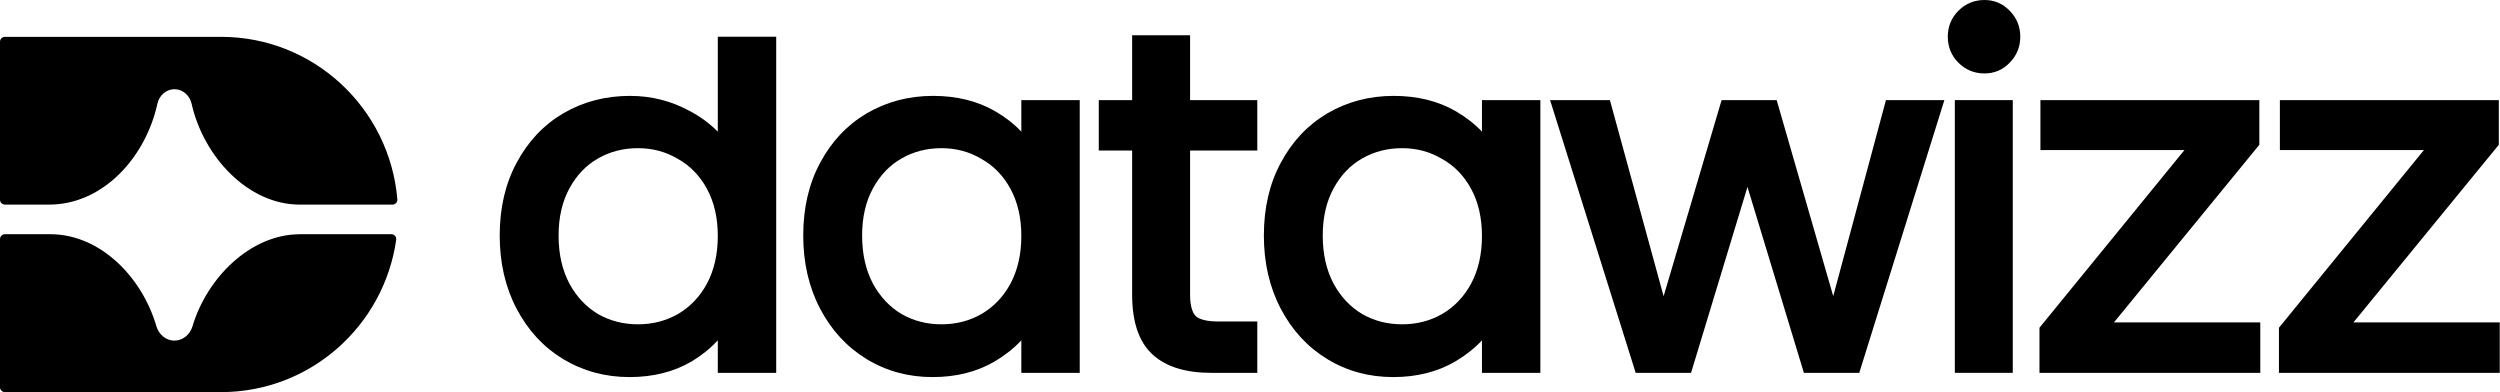 <svg width="950" height="149" viewBox="0 0 950 149" fill="none" xmlns="http://www.w3.org/2000/svg">
<path d="M744.217 4.059C746.913 1.362 750.271 0 754.112 0C757.859 0 761.11 1.382 763.68 4.088C766.357 6.779 767.709 10.127 767.709 13.954C767.709 17.782 766.357 21.129 763.68 23.82C761.11 26.527 757.859 27.909 754.112 27.909C750.271 27.909 746.913 26.546 744.217 23.85C741.52 21.154 740.158 17.796 740.158 13.954C740.158 10.113 741.52 6.755 744.217 4.059Z" fill="black"/>
<path d="M742.837 38.043H764.852V141.68H742.837V38.043Z" fill="black"/>
<path d="M866.357 38.043H949.547V55.015L894.29 122.523H949.904V141.68H866V124.532L921.09 57.021H866.357V38.043Z" fill="black"/>
<path d="M858.55 38.043H775.36V57.021H830.092L775.003 124.532V141.68H858.907V122.523H803.293L858.55 55.015V38.043Z" fill="black"/>
<path d="M611.762 38.043H589.031L621.559 141.68H642.6L664.039 71.027L685.479 141.68H706.523L738.862 38.043H716.663L696.627 112.532L675.137 38.043H654.207L632.174 112.564L611.762 38.043Z" fill="black"/>
<path fill-rule="evenodd" clip-rule="evenodd" d="M504.382 43.079C511.99 38.641 520.413 36.436 529.588 36.436C538.584 36.436 546.545 38.376 553.368 42.366C557.139 44.572 560.405 47.121 563.143 50.02V38.043H585.336V141.68H563.143V129.336C560.311 132.366 556.93 135.034 553.025 137.349L553.011 137.357C546.194 141.344 538.294 143.288 529.41 143.288C520.219 143.288 511.836 141.014 504.333 136.436C496.834 131.861 490.946 125.446 486.671 117.273C482.38 109.07 480.27 99.79 480.27 89.504C480.27 79.112 482.375 69.878 486.683 61.891C490.965 53.834 496.86 47.541 504.364 43.09L504.373 43.084L504.382 43.079ZM532.803 56.307C527.204 56.307 522.164 57.618 517.622 60.214C513.124 62.784 509.5 66.543 506.757 71.591C504.049 76.574 502.642 82.514 502.642 89.504C502.642 96.615 504.05 102.68 506.764 107.787C509.506 112.829 513.134 116.653 517.644 119.344C522.18 121.93 527.213 123.238 532.803 123.238C538.399 123.238 543.436 121.928 547.975 119.336C552.607 116.641 556.286 112.816 559.022 107.785C561.739 102.672 563.143 96.666 563.143 89.683C563.143 82.693 561.736 76.753 559.028 71.769C556.294 66.739 552.623 62.982 548.01 60.407L547.975 60.387L547.94 60.367C543.405 57.667 538.381 56.307 532.803 56.307Z" fill="black"/>
<path d="M452.229 13.396H430.215V38.043H417.534V57.2H430.215V112.009C430.215 121.903 432.555 129.716 437.931 134.667C443.191 139.512 450.806 141.68 460.243 141.68H477.77V122.166H462.922C458.166 122.166 455.603 121.237 454.391 120.121C453.186 118.891 452.229 116.449 452.229 112.009V57.2H477.77V38.043H452.229V13.396Z" fill="black"/>
<path fill-rule="evenodd" clip-rule="evenodd" d="M329.342 43.079C336.949 38.641 345.373 36.436 354.548 36.436C363.543 36.436 371.505 38.376 378.328 42.366C382.099 44.572 385.365 47.121 388.103 50.02V38.043H410.296V141.68H388.103V129.336C385.27 132.366 381.89 135.034 377.985 137.349L377.971 137.357C371.154 141.344 363.254 143.288 354.369 143.288C345.179 143.288 336.796 141.014 329.293 136.436C321.794 131.861 315.906 125.446 311.63 117.273C307.34 109.07 305.23 99.79 305.23 89.504C305.23 79.112 307.335 69.877 311.643 61.89C315.925 53.834 321.82 47.541 329.324 43.09L329.333 43.084L329.342 43.079ZM357.763 56.307C352.163 56.307 347.124 57.618 342.582 60.214C338.084 62.784 334.46 66.543 331.717 71.591C329.009 76.574 327.602 82.514 327.602 89.504C327.602 96.615 329.009 102.679 331.723 107.786C334.466 112.829 338.093 116.653 342.604 119.344C347.14 121.93 352.172 123.238 357.763 123.238C363.359 123.238 368.395 121.928 372.935 119.336C377.566 116.641 381.245 112.817 383.981 107.787C386.698 102.674 388.103 96.667 388.103 89.683C388.103 82.693 386.696 76.753 383.987 71.769C381.254 66.739 377.583 62.982 372.969 60.407L372.934 60.387L372.9 60.367C368.364 57.667 363.34 56.307 357.763 56.307Z" fill="black"/>
<path fill-rule="evenodd" clip-rule="evenodd" d="M294.956 13.954H272.763V50.042C269.741 46.957 266.146 44.323 262.002 42.136C255.026 38.334 247.471 36.435 239.386 36.435C230.1 36.435 221.615 38.638 214.002 43.079L213.993 43.084L213.984 43.09C206.48 47.541 200.585 53.834 196.303 61.89C191.995 69.877 189.89 79.112 189.89 89.504C189.89 99.79 191.999 109.07 196.29 117.273C200.566 125.446 206.454 131.861 213.953 136.436L213.962 136.442L213.971 136.447C221.583 141.014 230.017 143.288 239.208 143.288C248.092 143.288 255.992 141.344 262.809 137.357L262.827 137.347L262.844 137.336C266.662 135.031 269.974 132.358 272.763 129.313V141.68H294.956V13.954ZM227.242 60.214C231.783 57.618 236.823 56.307 242.423 56.307C248 56.307 253.024 57.667 257.56 60.367L257.594 60.387L257.629 60.407C262.243 62.982 265.913 66.739 268.647 71.769C271.356 76.753 272.763 82.693 272.763 89.683C272.763 96.666 271.358 102.673 268.641 107.787C265.905 112.817 262.226 116.641 257.594 119.336C253.055 121.928 248.018 123.238 242.423 123.238C236.832 123.238 231.8 121.93 227.264 119.344C222.753 116.653 219.126 112.829 216.383 107.787C213.669 102.679 212.261 96.615 212.261 89.504C212.261 82.514 213.668 76.574 216.377 71.591C219.12 66.543 222.744 62.784 227.242 60.214Z" fill="black"/>
<path fill-rule="evenodd" clip-rule="evenodd" d="M0 15.875C0 14.839 0.836 14 1.867 14H84.018C119.218 14 148.098 41.173 150.994 75.77C151.083 76.842 150.229 77.75 149.158 77.75H113.891C94.217 77.75 77.353 59.564 72.811 39.421C72.109 36.307 69.476 33.895 66.297 33.895C63.119 33.895 60.485 36.307 59.804 39.425C55.381 59.704 39.213 77.75 18.671 77.75H1.867C0.836 77.75 0 76.91 0 75.875V15.875ZM1.867 89C0.836 89 0 89.84 0 90.875V147.125C0 148.161 0.836 149 1.867 149H84.018C117.901 149 145.928 123.822 150.56 91.08C150.717 89.974 149.85 89 148.737 89H113.891V89.019C95.187 89.019 78.619 105.597 73.159 123.965C72.234 127.078 69.516 129.439 66.281 129.439C63.046 129.439 60.326 127.079 59.423 123.96C54.095 105.555 38.265 89 19.093 89H1.867Z" fill="black"/>
</svg>
